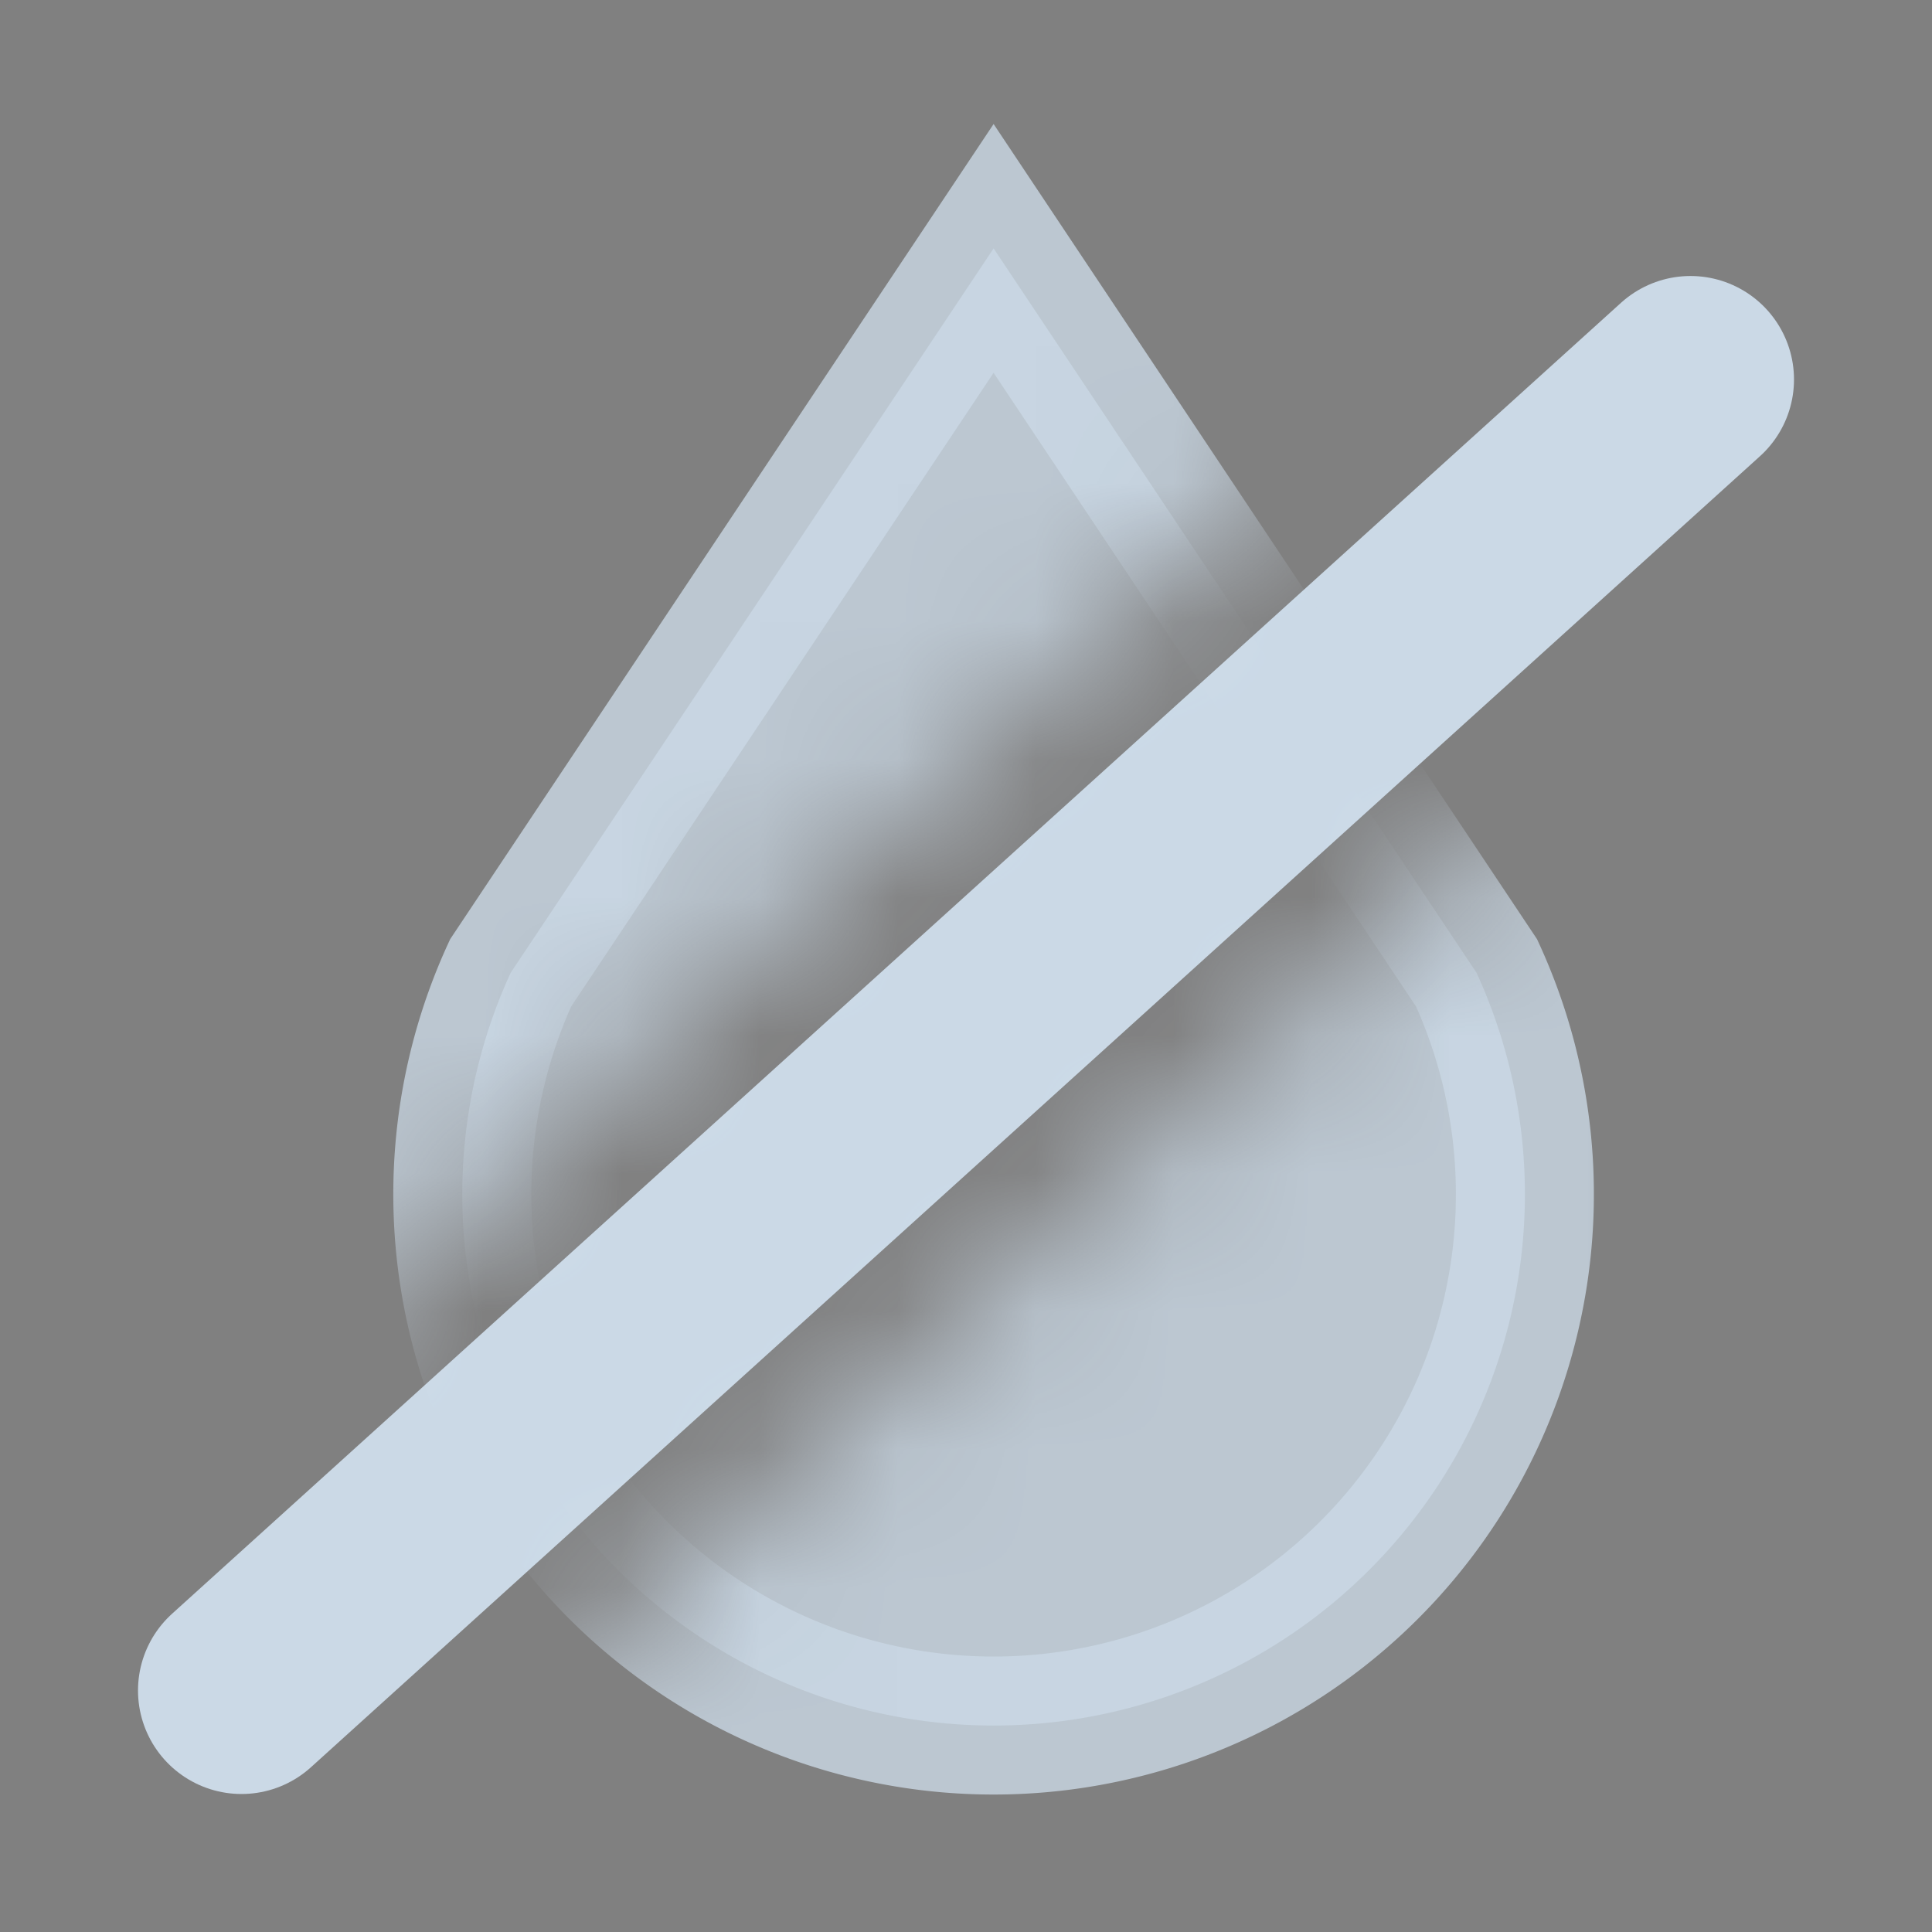 <svg width="14" height="14" viewBox="0 0 14 14" xmlns="http://www.w3.org/2000/svg"><rect x="0" y="0" width="14" height="14" fill="#808080" stroke="none"/><mask id="a"><path d="M2 0v10l10-9V0zm10 14H2l10-9z" fill="#fff"/></mask><path d="M7.2 1.8 3.7 7.05a3.85 3.85 0 1 0 7 0z" opacity=".8" fill="#def" stroke="#def" mask="url(#a)"/><path d="m1.75 12.25 10.5-9.5" opacity=".8" stroke="#def" stroke-width="1.5" stroke-linecap="round"/></svg>
